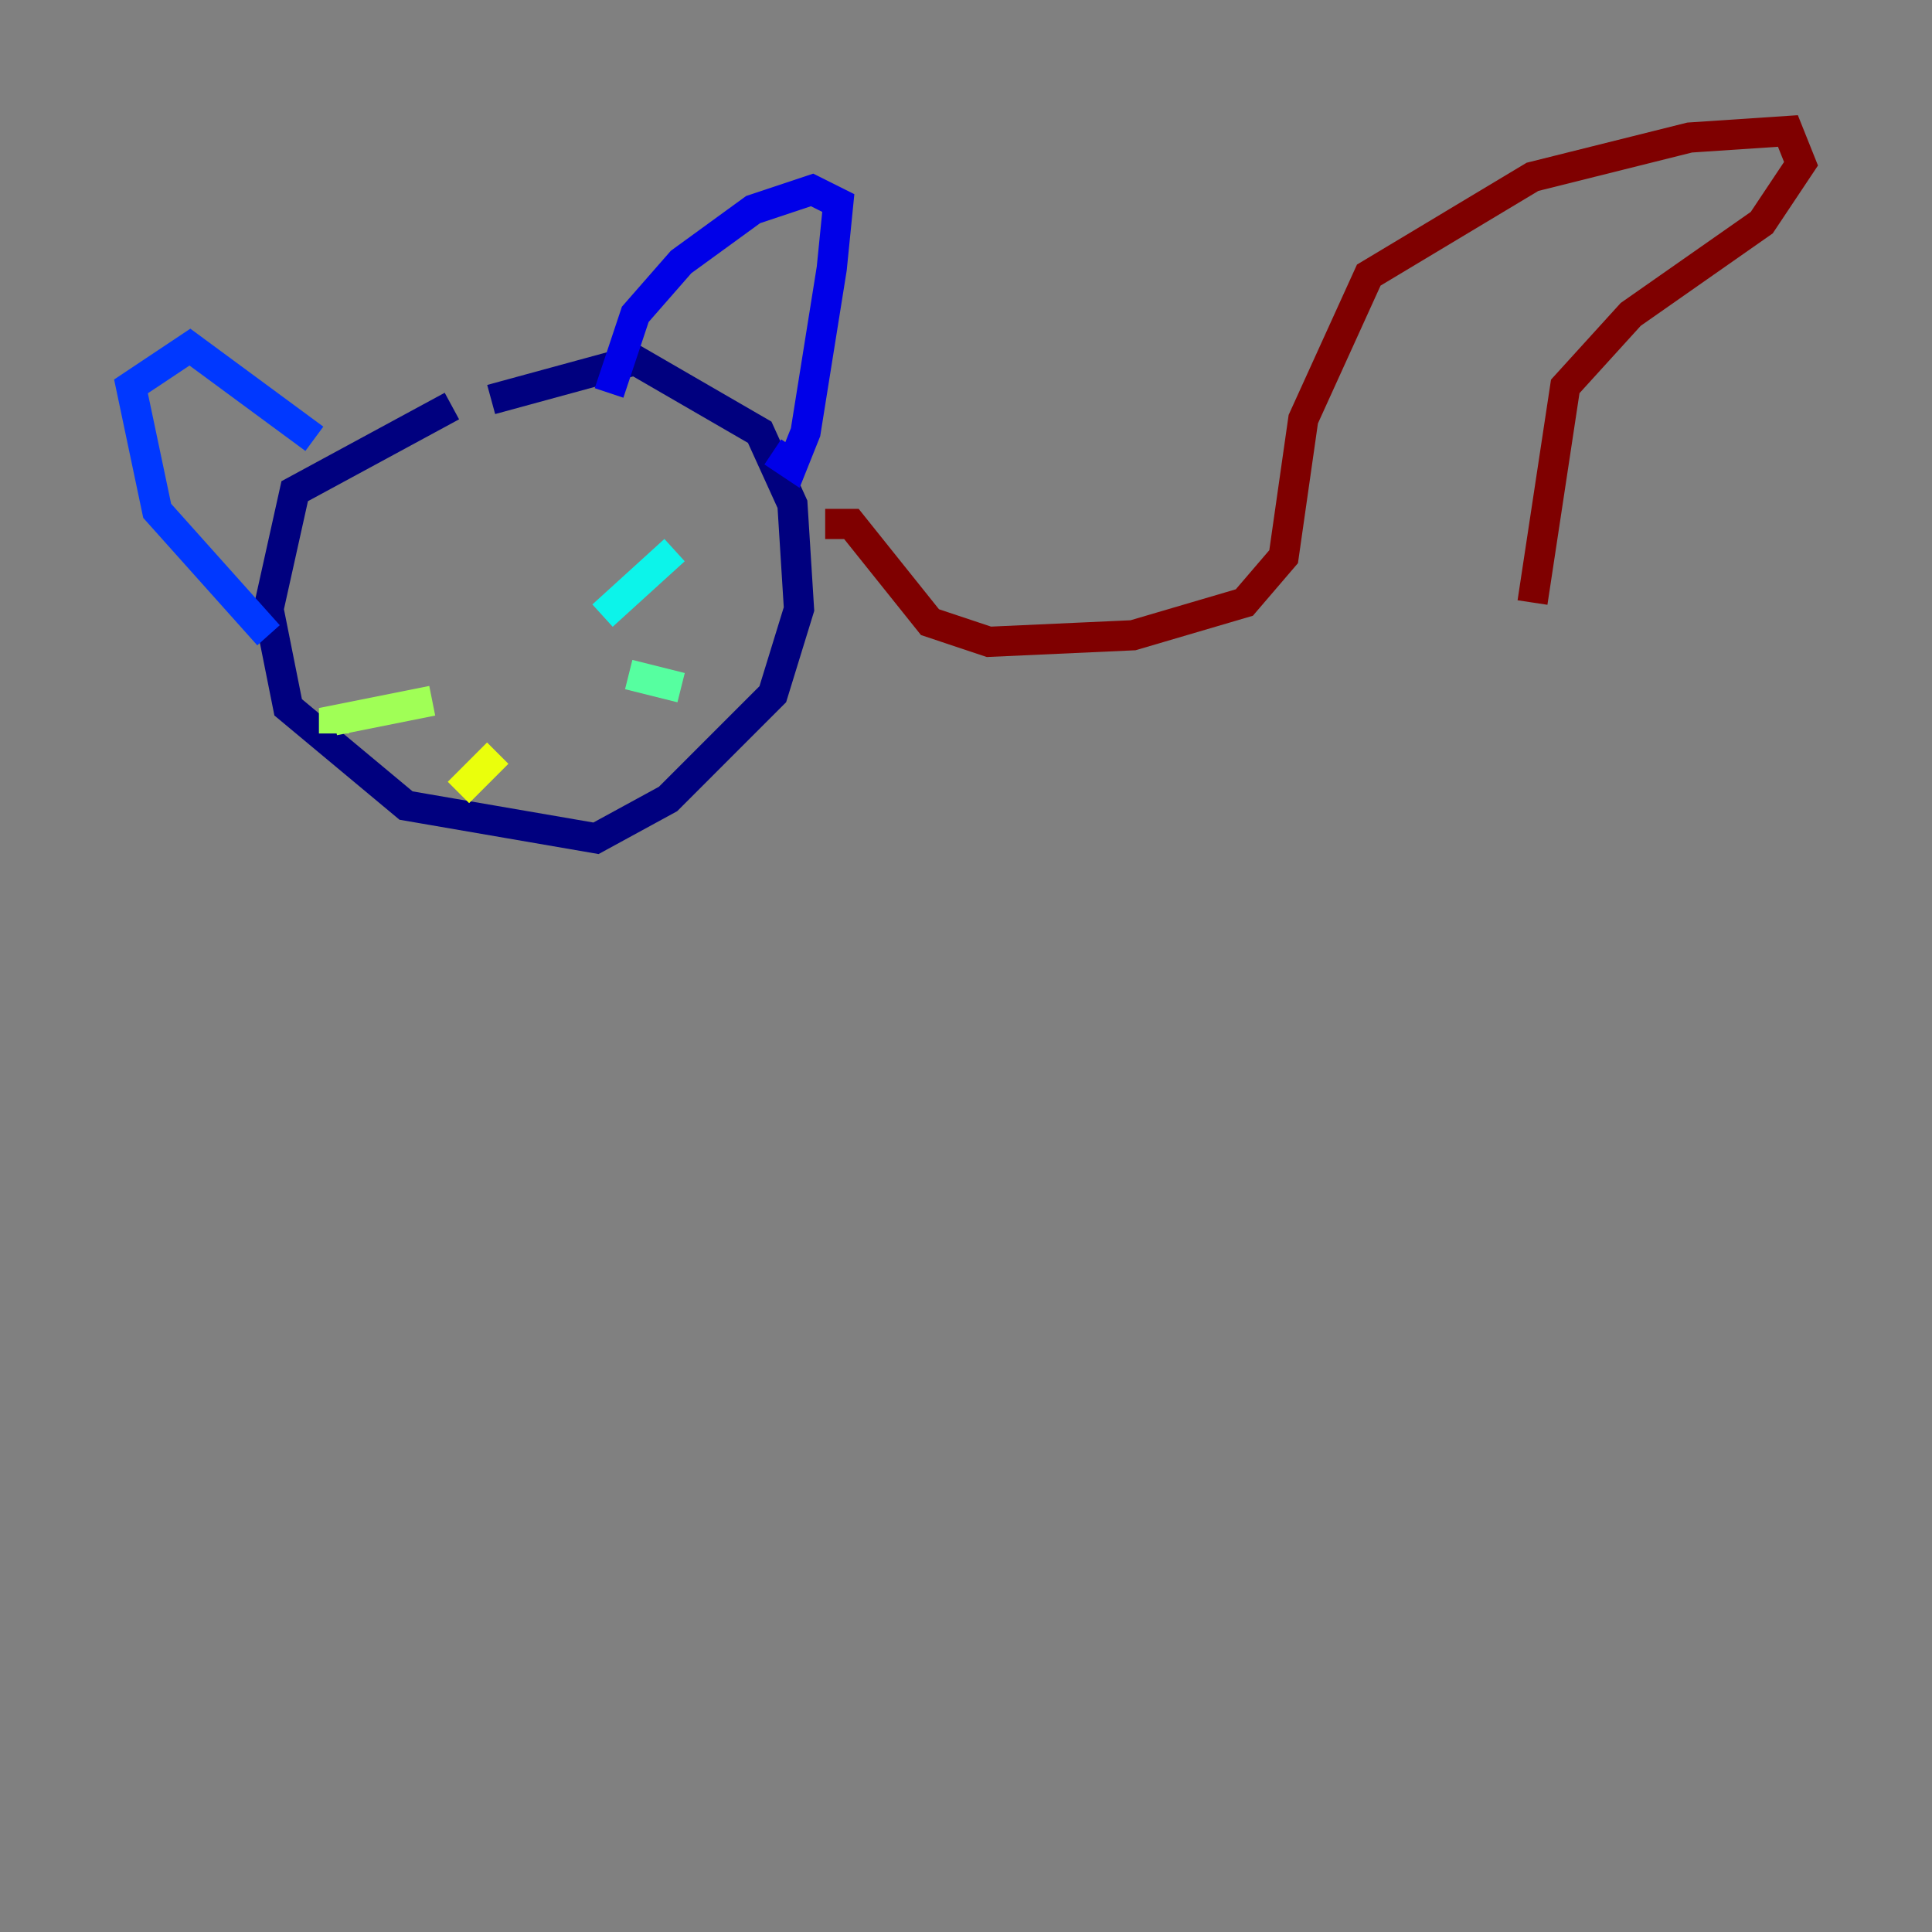 <?xml version="1.0" encoding="utf-8" ?>
<svg baseProfile="tiny" height="128" version="1.2" viewBox="0,0,128,128" width="128" xmlns="http://www.w3.org/2000/svg" xmlns:ev="http://www.w3.org/2001/xml-events" xmlns:xlink="http://www.w3.org/1999/xlink"><rect x="0" y="0" width="128" height="128" fill="#808080" stroke="none"/><defs /><polyline fill="none" points="29.939,26.902 19.525,32.542 17.79,40.352 19.091,46.861 26.902,53.37 39.485,55.539 44.258,52.936 51.2,45.993 52.936,40.352 52.502,33.41 50.332,28.637 42.088,23.864 32.542,26.468" stroke="#00007f" stroke-width="2" /><polyline fill="none" points="40.352,26.034 42.088,20.827 45.125,17.356 49.898,13.885 53.803,12.583 55.539,13.451 55.105,17.79 53.37,28.637 52.502,30.807 51.2,29.939" stroke="#0000e8" stroke-width="2" /><polyline fill="none" points="20.827,29.071 12.583,22.997 8.678,25.6 10.414,33.844 17.79,42.088" stroke="#0038ff" stroke-width="2" /><polyline fill="none" points="36.014,43.39 36.014,43.39" stroke="#0094ff" stroke-width="2" /><polyline fill="none" points="39.919,40.786 44.691,36.447" stroke="#0cf4ea" stroke-width="2" /><polyline fill="none" points="41.654,44.691 45.125,45.559" stroke="#56ffa0" stroke-width="2" /><polyline fill="none" points="28.637,46.427 22.129,47.729 22.129,48.597" stroke="#a0ff56" stroke-width="2" /><polyline fill="none" points="32.976,49.898 30.373,52.502" stroke="#eaff0c" stroke-width="2" /><polyline fill="none" points="26.034,38.617 26.034,38.617" stroke="#ffaa00" stroke-width="2" /><polyline fill="none" points="38.183,34.712 38.183,34.712" stroke="#ff5500" stroke-width="2" /><polyline fill="none" points="26.468,40.352 26.468,40.352" stroke="#e80000" stroke-width="2" /><polyline fill="none" points="54.671,34.712 56.407,34.712 61.614,41.22 65.519,42.522 75.064,42.088 82.441,39.919 85.044,36.881 86.346,27.77 90.685,18.224 101.532,11.715 111.946,9.112 118.454,8.678 119.322,10.848 116.719,14.752 108.041,20.827 103.702,25.6 101.532,39.919" stroke="#7f0000" stroke-width="2" /></svg>